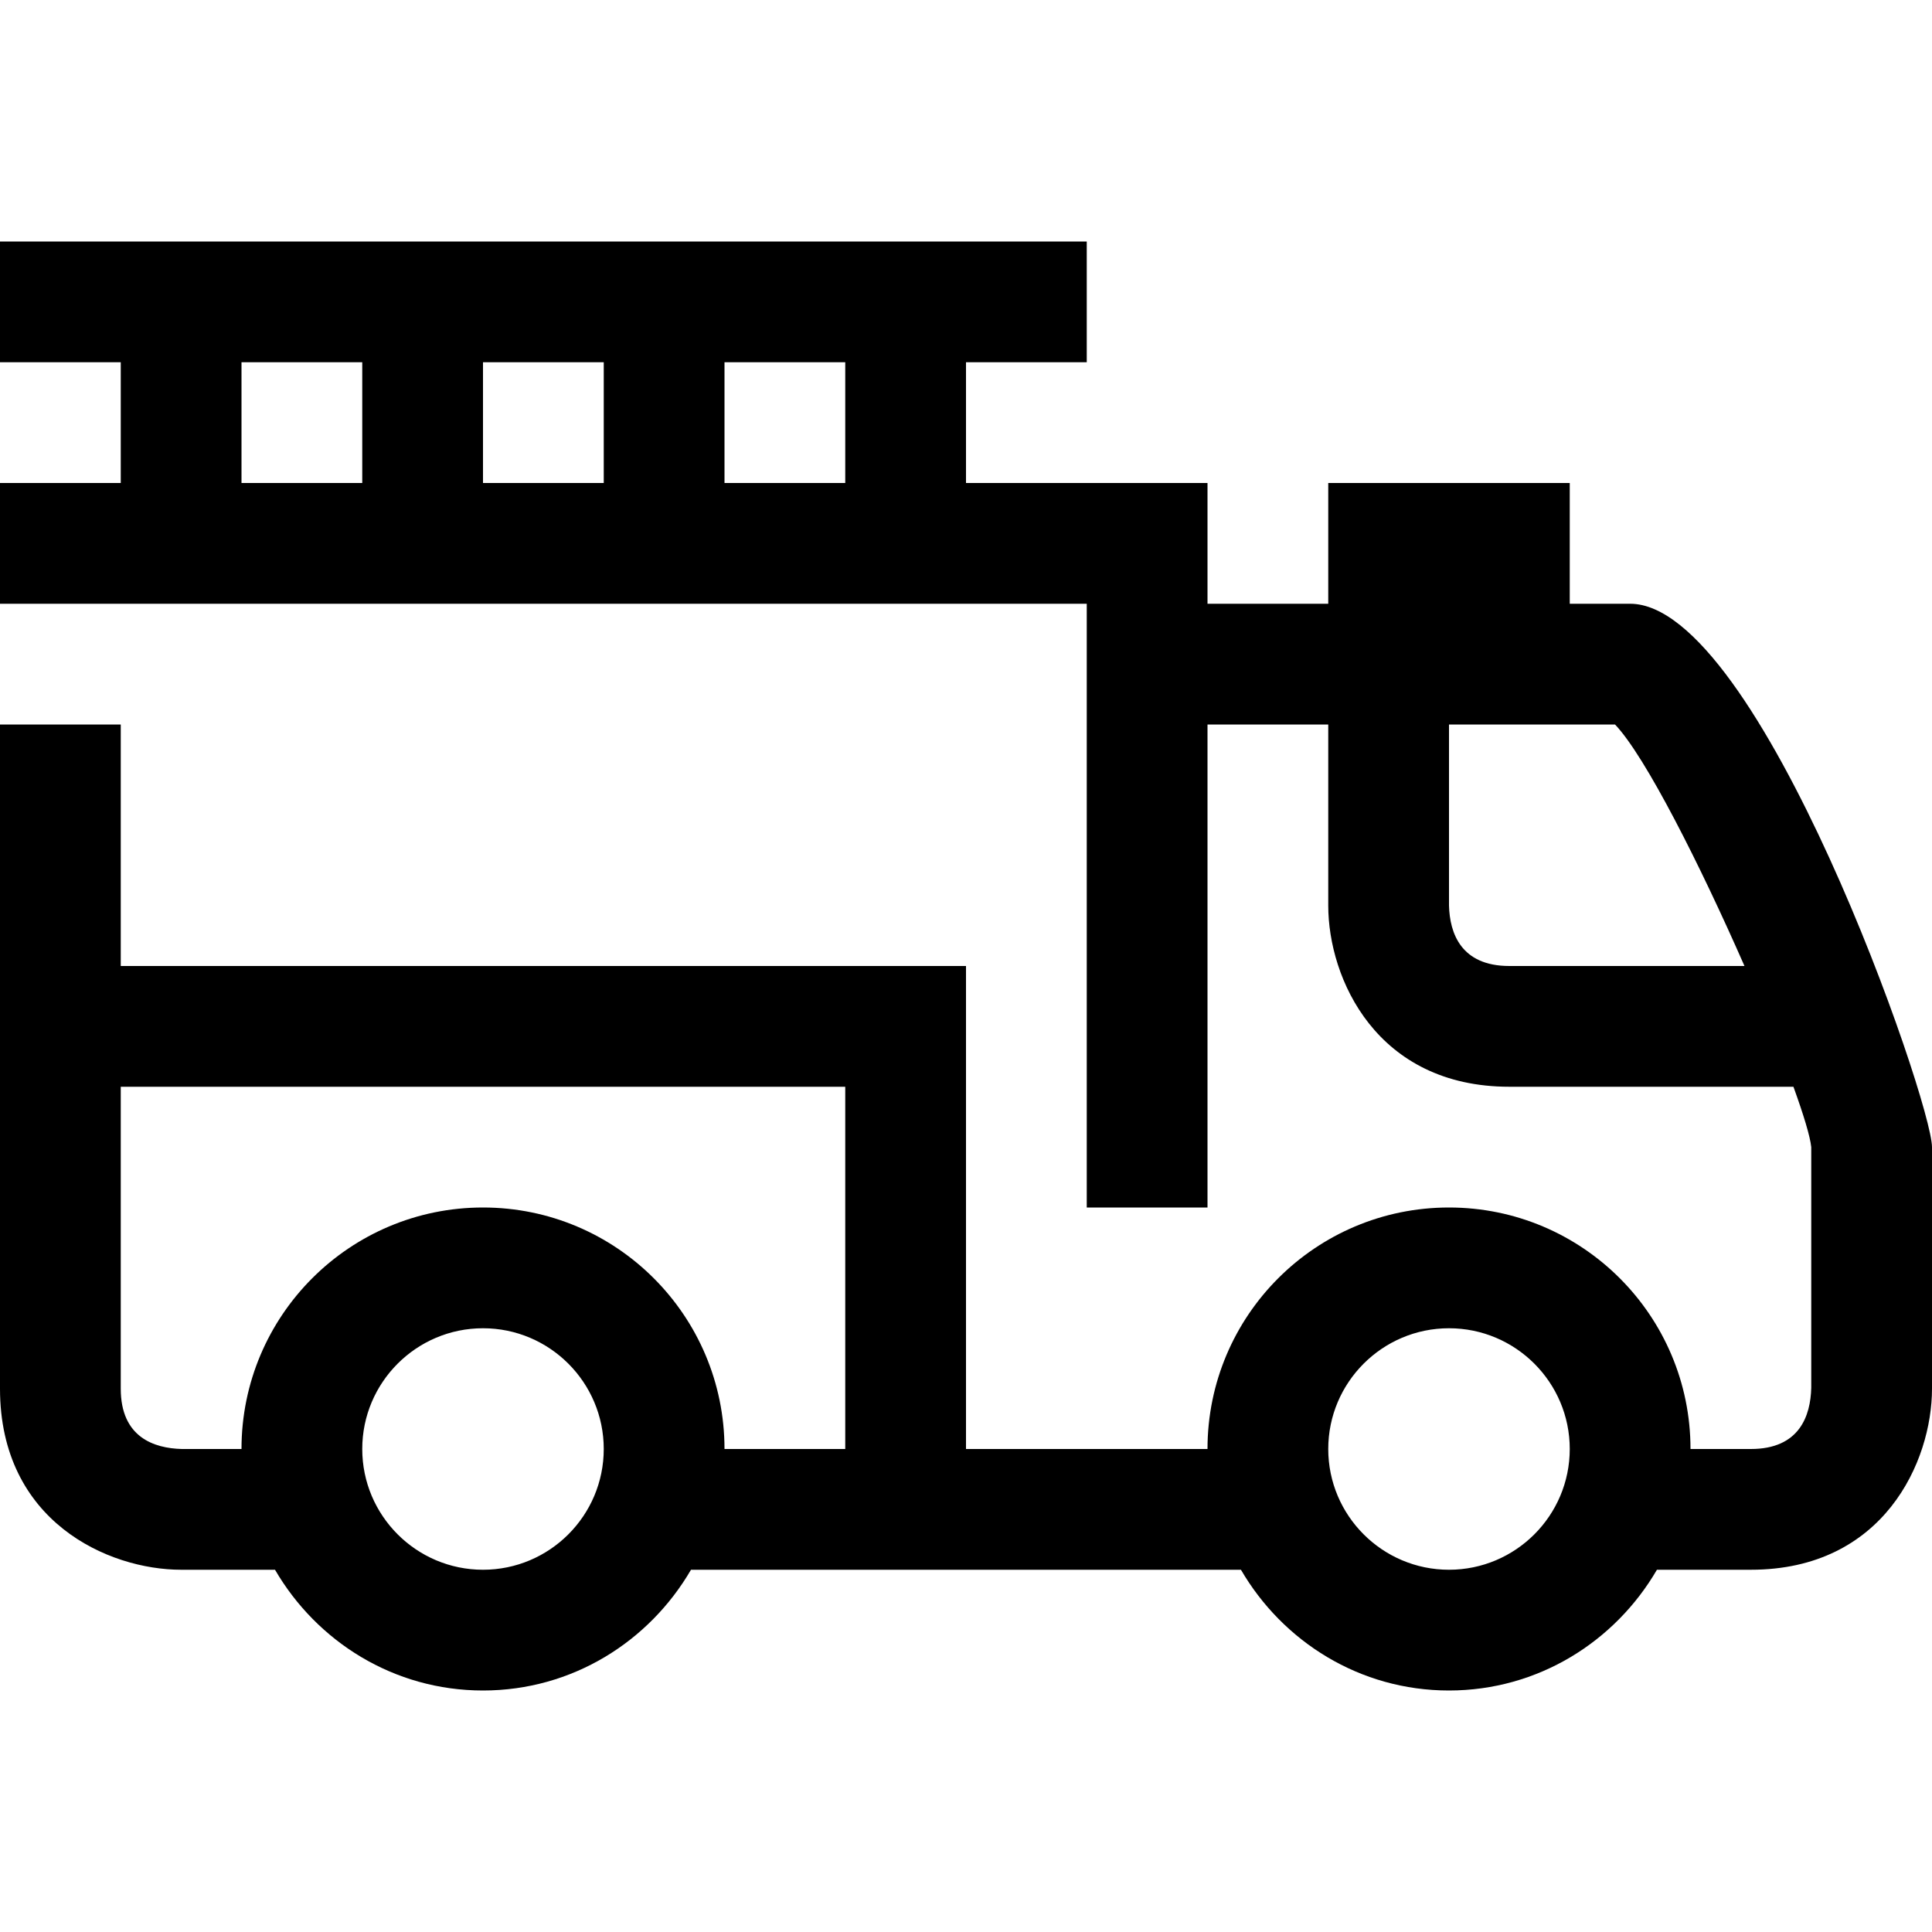 <?xml version="1.0" encoding="utf-8"?>
<!-- Generator: Adobe Illustrator 16.0.0, SVG Export Plug-In . SVG Version: 6.00 Build 0)  -->
<svg xmlns="http://www.w3.org/2000/svg" xmlns:xlink="http://www.w3.org/1999/xlink" version="1.1" id="Capa_1" x="0px" y="0px" width="32px" height="32px" viewBox="0 0 32 32" enable-background="new 0 0 32 32" xml:space="preserve">
<path d="M27,10h-1V8h-4v2h-2V8h-4V6h2V4H0v2h2v2H0v2h18v10h2v-8h2v3c0,1.206,0.799,3,3,3h4.705c0.167,0.462,0.277,0.822,0.295,1  v3.988C29.988,23.45,29.806,24,29,24h-1c0-2.209-1.791-4-4-4s-4,1.791-4,4h-4v-8H2v-4H0v11c0,2.201,1.794,3,3,3h1.555  C5.248,27.19,6.523,28,8,28s2.752-0.81,3.445-2h9.109c0.693,1.19,1.969,2,3.445,2s2.752-0.81,3.445-2H29c2.201,0,3-1.794,3-3v-4  C32,18.241,29.139,10,27,10z M6,8H4V6h2V8z M10,8H8V6h2V8z M14,8h-2V6h2V8z M25,16c-0.806,0-0.988-0.55-1-1v-3h2.75  c0.506,0.53,1.414,2.338,2.144,4H25z M8,26c-1.103,0-2-0.897-2-2s0.897-2,2-2s2,0.897,2,2S9.103,26,8,26z M14,24h-2  c0-2.209-1.791-4-4-4s-4,1.791-4,4H3.012C2.55,23.988,2,23.806,2,23v-5h12V24z M24,26c-1.103,0-2-0.897-2-2s0.897-2,2-2s2,0.897,2,2  S25.103,26,24,26z"/>
</svg>

